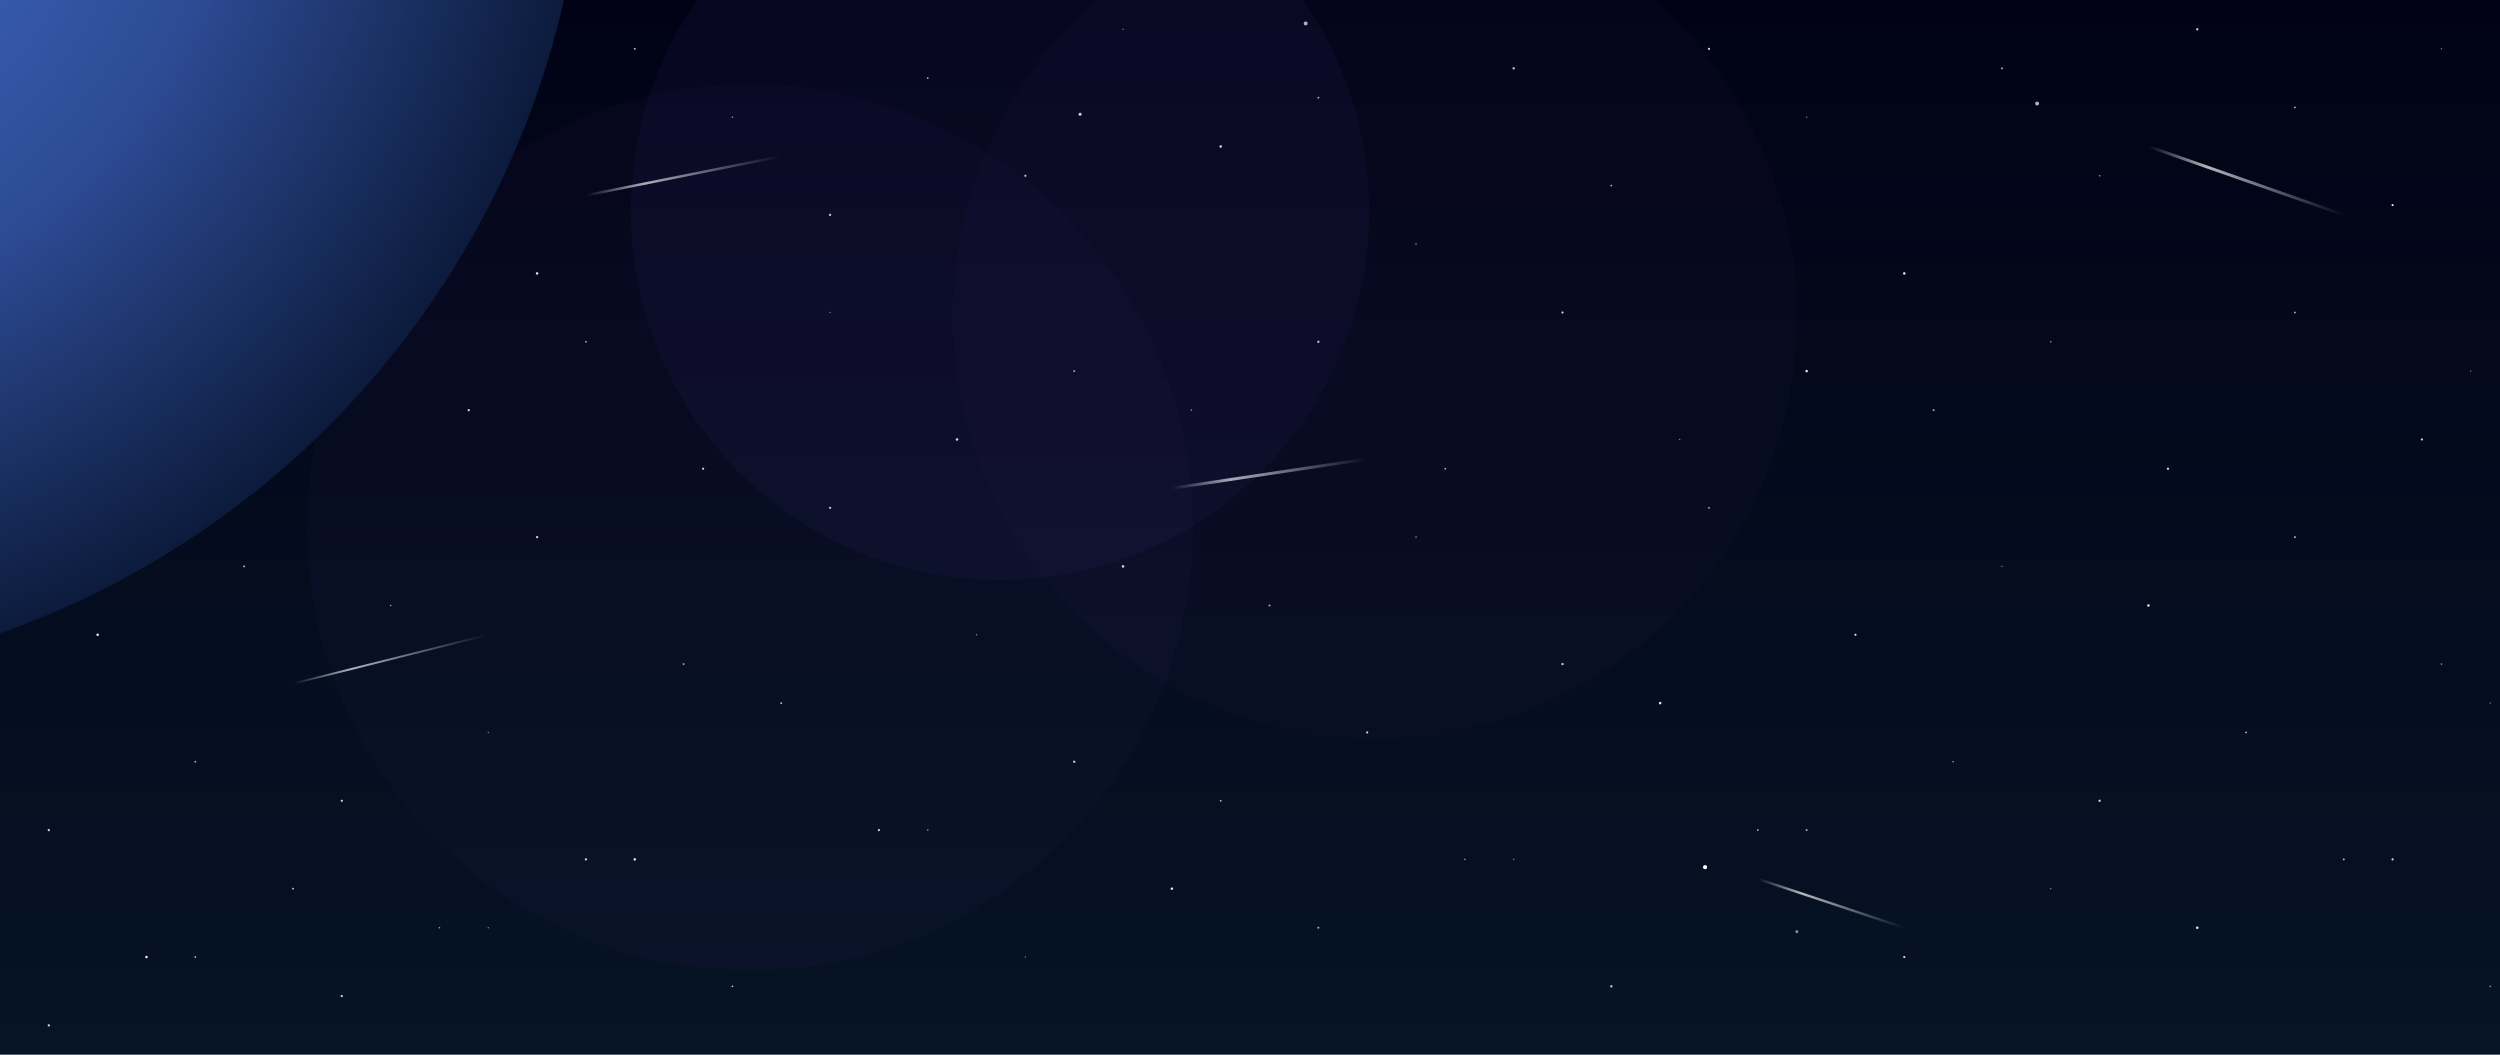 <?xml version="1.0" encoding="UTF-8"?>
<svg width="2560" height="1080" viewBox="0 0 2560 1080" xmlns="http://www.w3.org/2000/svg">
    <defs>
        <linearGradient id="bgGrad" x1="0" y1="0" x2="0" y2="1">
            <stop offset="0%" stop-color="#010216"/>
            <stop offset="100%" stop-color="#061425"/>
        </linearGradient>
        <radialGradient id="planetGrad" cx="50%" cy="50%" r="50%">
            <stop offset="0%" stop-color="#4674d4"/>
            <stop offset="60%" stop-color="#2d4b94"/>
            <stop offset="100%" stop-color="#0c1b3c"/>
        </radialGradient>
        <linearGradient id="shootGrad" x1="0%" y1="0%" x2="100%" y2="0%">
            <stop offset="0%" stop-color="white" stop-opacity="0"/>
            <stop offset="30%" stop-color="white" stop-opacity="0.7"/>
            <stop offset="100%" stop-color="white" stop-opacity="0"/>
        </linearGradient>
        <filter id="glow" x="-50%" y="-50%" width="200%" height="200%">
            <feGaussianBlur stdDeviation="60" result="coloredBlur"/>
            <feMerge>
                <feMergeNode in="coloredBlur"/>
                <feMergeNode in="SourceGraphic"/>
            </feMerge>
        </filter>
        <filter id="trailBlur" x="-20%" y="-20%" width="140%" height="140%">
            <feGaussianBlur stdDeviation="2"/>
        </filter>
    </defs>
    <rect width="100%" height="100%" fill="url(#bgGrad)"/>
    <circle cx="1840" cy="954" r="1.5" fill="white" opacity="0.53"/>
    <circle cx="2086" cy="106" r="2" fill="white" opacity="0.69"/>
    <circle cx="1337" cy="24" r="2" fill="white" opacity="0.74"/>
    <circle cx="1106" cy="117" r="1.5" fill="white" opacity="0.63"/>
    <circle cx="1746" cy="888" r="2" fill="white" opacity="0.86"/>
    <circle cx="1106" cy="117" r="1.5" fill="white" opacity="0.63"/>
    <circle cx="1746" cy="888" r="2" fill="white" opacity="0.86"/>
    <circle cx="50" cy="50" r="1" fill="white" opacity="0.7"/>
    <circle cx="200" cy="150" r="0.8" fill="white" opacity="0.6"/>
    <circle cx="350" cy="80" r="1.2" fill="white" opacity="0.8"/>
    <circle cx="100" cy="250" r="0.9" fill="white" opacity="0.75"/>
    <circle cx="280" cy="300" r="1.1" fill="white" opacity="0.85"/>
    <circle cx="450" cy="180" r="0.7" fill="white" opacity="0.55"/>
    <circle cx="550" cy="280" r="1.3" fill="white" opacity="0.9"/>
    <circle cx="650" cy="50" r="1" fill="white" opacity="0.7"/>
    <circle cx="750" cy="120" r="0.8" fill="white" opacity="0.6"/>
    <circle cx="850" cy="220" r="1.2" fill="white" opacity="0.8"/>
    <circle cx="950" cy="80" r="0.9" fill="white" opacity="0.75"/>
    <circle cx="1050" cy="180" r="1.1" fill="white" opacity="0.85"/>
    <circle cx="1150" cy="30" r="0.7" fill="white" opacity="0.55"/>
    <circle cx="1250" cy="150" r="1.3" fill="white" opacity="0.9"/>
    <circle cx="1350" cy="100" r="1" fill="white" opacity="0.7"/>
    <circle cx="1450" cy="250" r="0.8" fill="white" opacity="0.6"/>
    <circle cx="1550" cy="70" r="1.2" fill="white" opacity="0.8"/>
    <circle cx="1650" cy="190" r="0.9" fill="white" opacity="0.75"/>
    <circle cx="1750" cy="50" r="1.1" fill="white" opacity="0.85"/>
    <circle cx="1850" cy="120" r="0.7" fill="white" opacity="0.55"/>
    <circle cx="1950" cy="280" r="1.3" fill="white" opacity="0.9"/>
    <circle cx="2050" cy="70" r="1" fill="white" opacity="0.7"/>
    <circle cx="2150" cy="180" r="0.8" fill="white" opacity="0.6"/>
    <circle cx="2250" cy="30" r="1.2" fill="white" opacity="0.8"/>
    <circle cx="2350" cy="110" r="0.9" fill="white" opacity="0.75"/>
    <circle cx="2450" cy="210" r="1.1" fill="white" opacity="0.85"/>
    <circle cx="2500" cy="50" r="0.7" fill="white" opacity="0.55"/>
    <circle cx="50" cy="350" r="1.3" fill="white" opacity="0.9"/>
    <circle cx="150" cy="450" r="1" fill="white" opacity="0.7"/>
    <circle cx="300" cy="380" r="0.8" fill="white" opacity="0.6"/>
    <circle cx="480" cy="420" r="1.2" fill="white" opacity="0.8"/>
    <circle cx="600" cy="350" r="0.9" fill="white" opacity="0.75"/>
    <circle cx="720" cy="480" r="1.1" fill="white" opacity="0.85"/>
    <circle cx="850" cy="320" r="0.7" fill="white" opacity="0.55"/>
    <circle cx="980" cy="450" r="1.3" fill="white" opacity="0.9"/>
    <circle cx="1100" cy="380" r="1" fill="white" opacity="0.7"/>
    <circle cx="1220" cy="420" r="0.8" fill="white" opacity="0.6"/>
    <circle cx="1350" cy="350" r="1.2" fill="white" opacity="0.8"/>
    <circle cx="1480" cy="480" r="0.9" fill="white" opacity="0.75"/>
    <circle cx="1600" cy="320" r="1.1" fill="white" opacity="0.85"/>
    <circle cx="1720" cy="450" r="0.7" fill="white" opacity="0.55"/>
    <circle cx="1850" cy="380" r="1.3" fill="white" opacity="0.9"/>
    <circle cx="1980" cy="420" r="1" fill="white" opacity="0.7"/>
    <circle cx="2100" cy="350" r="0.8" fill="white" opacity="0.6"/>
    <circle cx="2220" cy="480" r="1.2" fill="white" opacity="0.8"/>
    <circle cx="2350" cy="320" r="0.9" fill="white" opacity="0.75"/>
    <circle cx="2480" cy="450" r="1.1" fill="white" opacity="0.85"/>
    <circle cx="2530" cy="380" r="0.7" fill="white" opacity="0.55"/>
    <circle cx="100" cy="650" r="1.3" fill="white" opacity="0.9"/>
    <circle cx="250" cy="580" r="1" fill="white" opacity="0.7"/>
    <circle cx="400" cy="620" r="0.8" fill="white" opacity="0.6"/>
    <circle cx="550" cy="550" r="1.2" fill="white" opacity="0.8"/>
    <circle cx="700" cy="680" r="0.9" fill="white" opacity="0.75"/>
    <circle cx="850" cy="520" r="1.1" fill="white" opacity="0.85"/>
    <circle cx="1000" cy="650" r="0.7" fill="white" opacity="0.55"/>
    <circle cx="1150" cy="580" r="1.3" fill="white" opacity="0.9"/>
    <circle cx="1300" cy="620" r="1" fill="white" opacity="0.7"/>
    <circle cx="1450" cy="550" r="0.8" fill="white" opacity="0.6"/>
    <circle cx="1600" cy="680" r="1.2" fill="white" opacity="0.8"/>
    <circle cx="1750" cy="520" r="0.9" fill="white" opacity="0.75"/>
    <circle cx="1900" cy="650" r="1.1" fill="white" opacity="0.85"/>
    <circle cx="2050" cy="580" r="0.7" fill="white" opacity="0.55"/>
    <circle cx="2200" cy="620" r="1.3" fill="white" opacity="0.9"/>
    <circle cx="2350" cy="550" r="1" fill="white" opacity="0.7"/>
    <circle cx="2500" cy="680" r="0.8" fill="white" opacity="0.6"/>
    <circle cx="50" cy="850" r="1.2" fill="white" opacity="0.8"/>
    <circle cx="200" cy="780" r="0.9" fill="white" opacity="0.75"/>
    <circle cx="350" cy="820" r="1.1" fill="white" opacity="0.85"/>
    <circle cx="500" cy="750" r="0.7" fill="white" opacity="0.55"/>
    <circle cx="650" cy="880" r="1.3" fill="white" opacity="0.9"/>
    <circle cx="800" cy="720" r="1" fill="white" opacity="0.7"/>
    <circle cx="950" cy="850" r="0.8" fill="white" opacity="0.6"/>
    <circle cx="1100" cy="780" r="1.2" fill="white" opacity="0.8"/>
    <circle cx="1250" cy="820" r="0.9" fill="white" opacity="0.75"/>
    <circle cx="1400" cy="750" r="1.1" fill="white" opacity="0.85"/>
    <circle cx="1550" cy="880" r="0.7" fill="white" opacity="0.55"/>
    <circle cx="1700" cy="720" r="1.3" fill="white" opacity="0.9"/>
    <circle cx="1850" cy="850" r="1" fill="white" opacity="0.7"/>
    <circle cx="2000" cy="780" r="0.8" fill="white" opacity="0.6"/>
    <circle cx="2150" cy="820" r="1.2" fill="white" opacity="0.8"/>
    <circle cx="2300" cy="750" r="0.9" fill="white" opacity="0.75"/>
    <circle cx="2450" cy="880" r="1.1" fill="white" opacity="0.85"/>
    <circle cx="2550" cy="720" r="0.7" fill="white" opacity="0.55"/>
    <circle cx="150" cy="980" r="1.3" fill="white" opacity="0.9"/>
    <circle cx="300" cy="910" r="1" fill="white" opacity="0.7"/>
    <circle cx="450" cy="950" r="0.8" fill="white" opacity="0.6"/>
    <circle cx="600" cy="880" r="1.2" fill="white" opacity="0.8"/>
    <circle cx="750" cy="1010" r="0.9" fill="white" opacity="0.75"/>
    <circle cx="900" cy="850" r="1.1" fill="white" opacity="0.85"/>
    <circle cx="1050" cy="980" r="0.7" fill="white" opacity="0.55"/>
    <circle cx="1200" cy="910" r="1.3" fill="white" opacity="0.9"/>
    <circle cx="1350" cy="950" r="1" fill="white" opacity="0.7"/>
    <circle cx="1500" cy="880" r="0.8" fill="white" opacity="0.6"/>
    <circle cx="1650" cy="1010" r="1.2" fill="white" opacity="0.8"/>
    <circle cx="1800" cy="850" r="0.9" fill="white" opacity="0.75"/>
    <circle cx="1950" cy="980" r="1.1" fill="white" opacity="0.85"/>
    <circle cx="2100" cy="910" r="0.7" fill="white" opacity="0.55"/>
    <circle cx="2250" cy="950" r="1.3" fill="white" opacity="0.9"/>
    <circle cx="2400" cy="880" r="1" fill="white" opacity="0.7"/>
    <circle cx="2550" cy="1010" r="0.8" fill="white" opacity="0.6"/>
    <circle cx="50" cy="1050" r="1.2" fill="white" opacity="0.8"/>
    <circle cx="200" cy="980" r="0.9" fill="white" opacity="0.75"/>
    <circle cx="350" cy="1020" r="1.1" fill="white" opacity="0.85"/>
    <circle cx="500" cy="950" r="0.7" fill="white" opacity="0.55"/>
    <line x1="2200" y1="150" x2="2400" y2="220" stroke="url(#shootGrad)" stroke-width="3" stroke-linecap="round" filter="url(#trailBlur)"/>
    <line x1="1800" y1="900" x2="1950" y2="950" stroke="url(#shootGrad)" stroke-width="2.5" stroke-linecap="round" filter="url(#trailBlur)"/>
    <line x1="600" y1="200" x2="800" y2="160" stroke="url(#shootGrad)" stroke-width="2.5" stroke-linecap="round" filter="url(#trailBlur)"/>
    <line x1="300" y1="700" x2="500" y2="650" stroke="url(#shootGrad)" stroke-width="2" stroke-linecap="round" filter="url(#trailBlur)"/>
    <line x1="1200" y1="500" x2="1400" y2="470" stroke="url(#shootGrad)" stroke-width="3" stroke-linecap="round" filter="url(#trailBlur)"/>
    <circle cx="1024.0" cy="216.0" r="378.0" fill="#5c3dad" opacity="0.25" filter="url(#glow)"/>
    <circle cx="768.0" cy="540.0" r="453.6" fill="#833ab4" opacity="0.18" filter="url(#glow)"/>
    <circle cx="1408.0" cy="324.0" r="432.0" fill="#4a2f87" opacity="0.22" filter="url(#glow)"/>
    <circle cx="-300" cy="-200" r="900" fill="url(#planetGrad)"/>
</svg>
